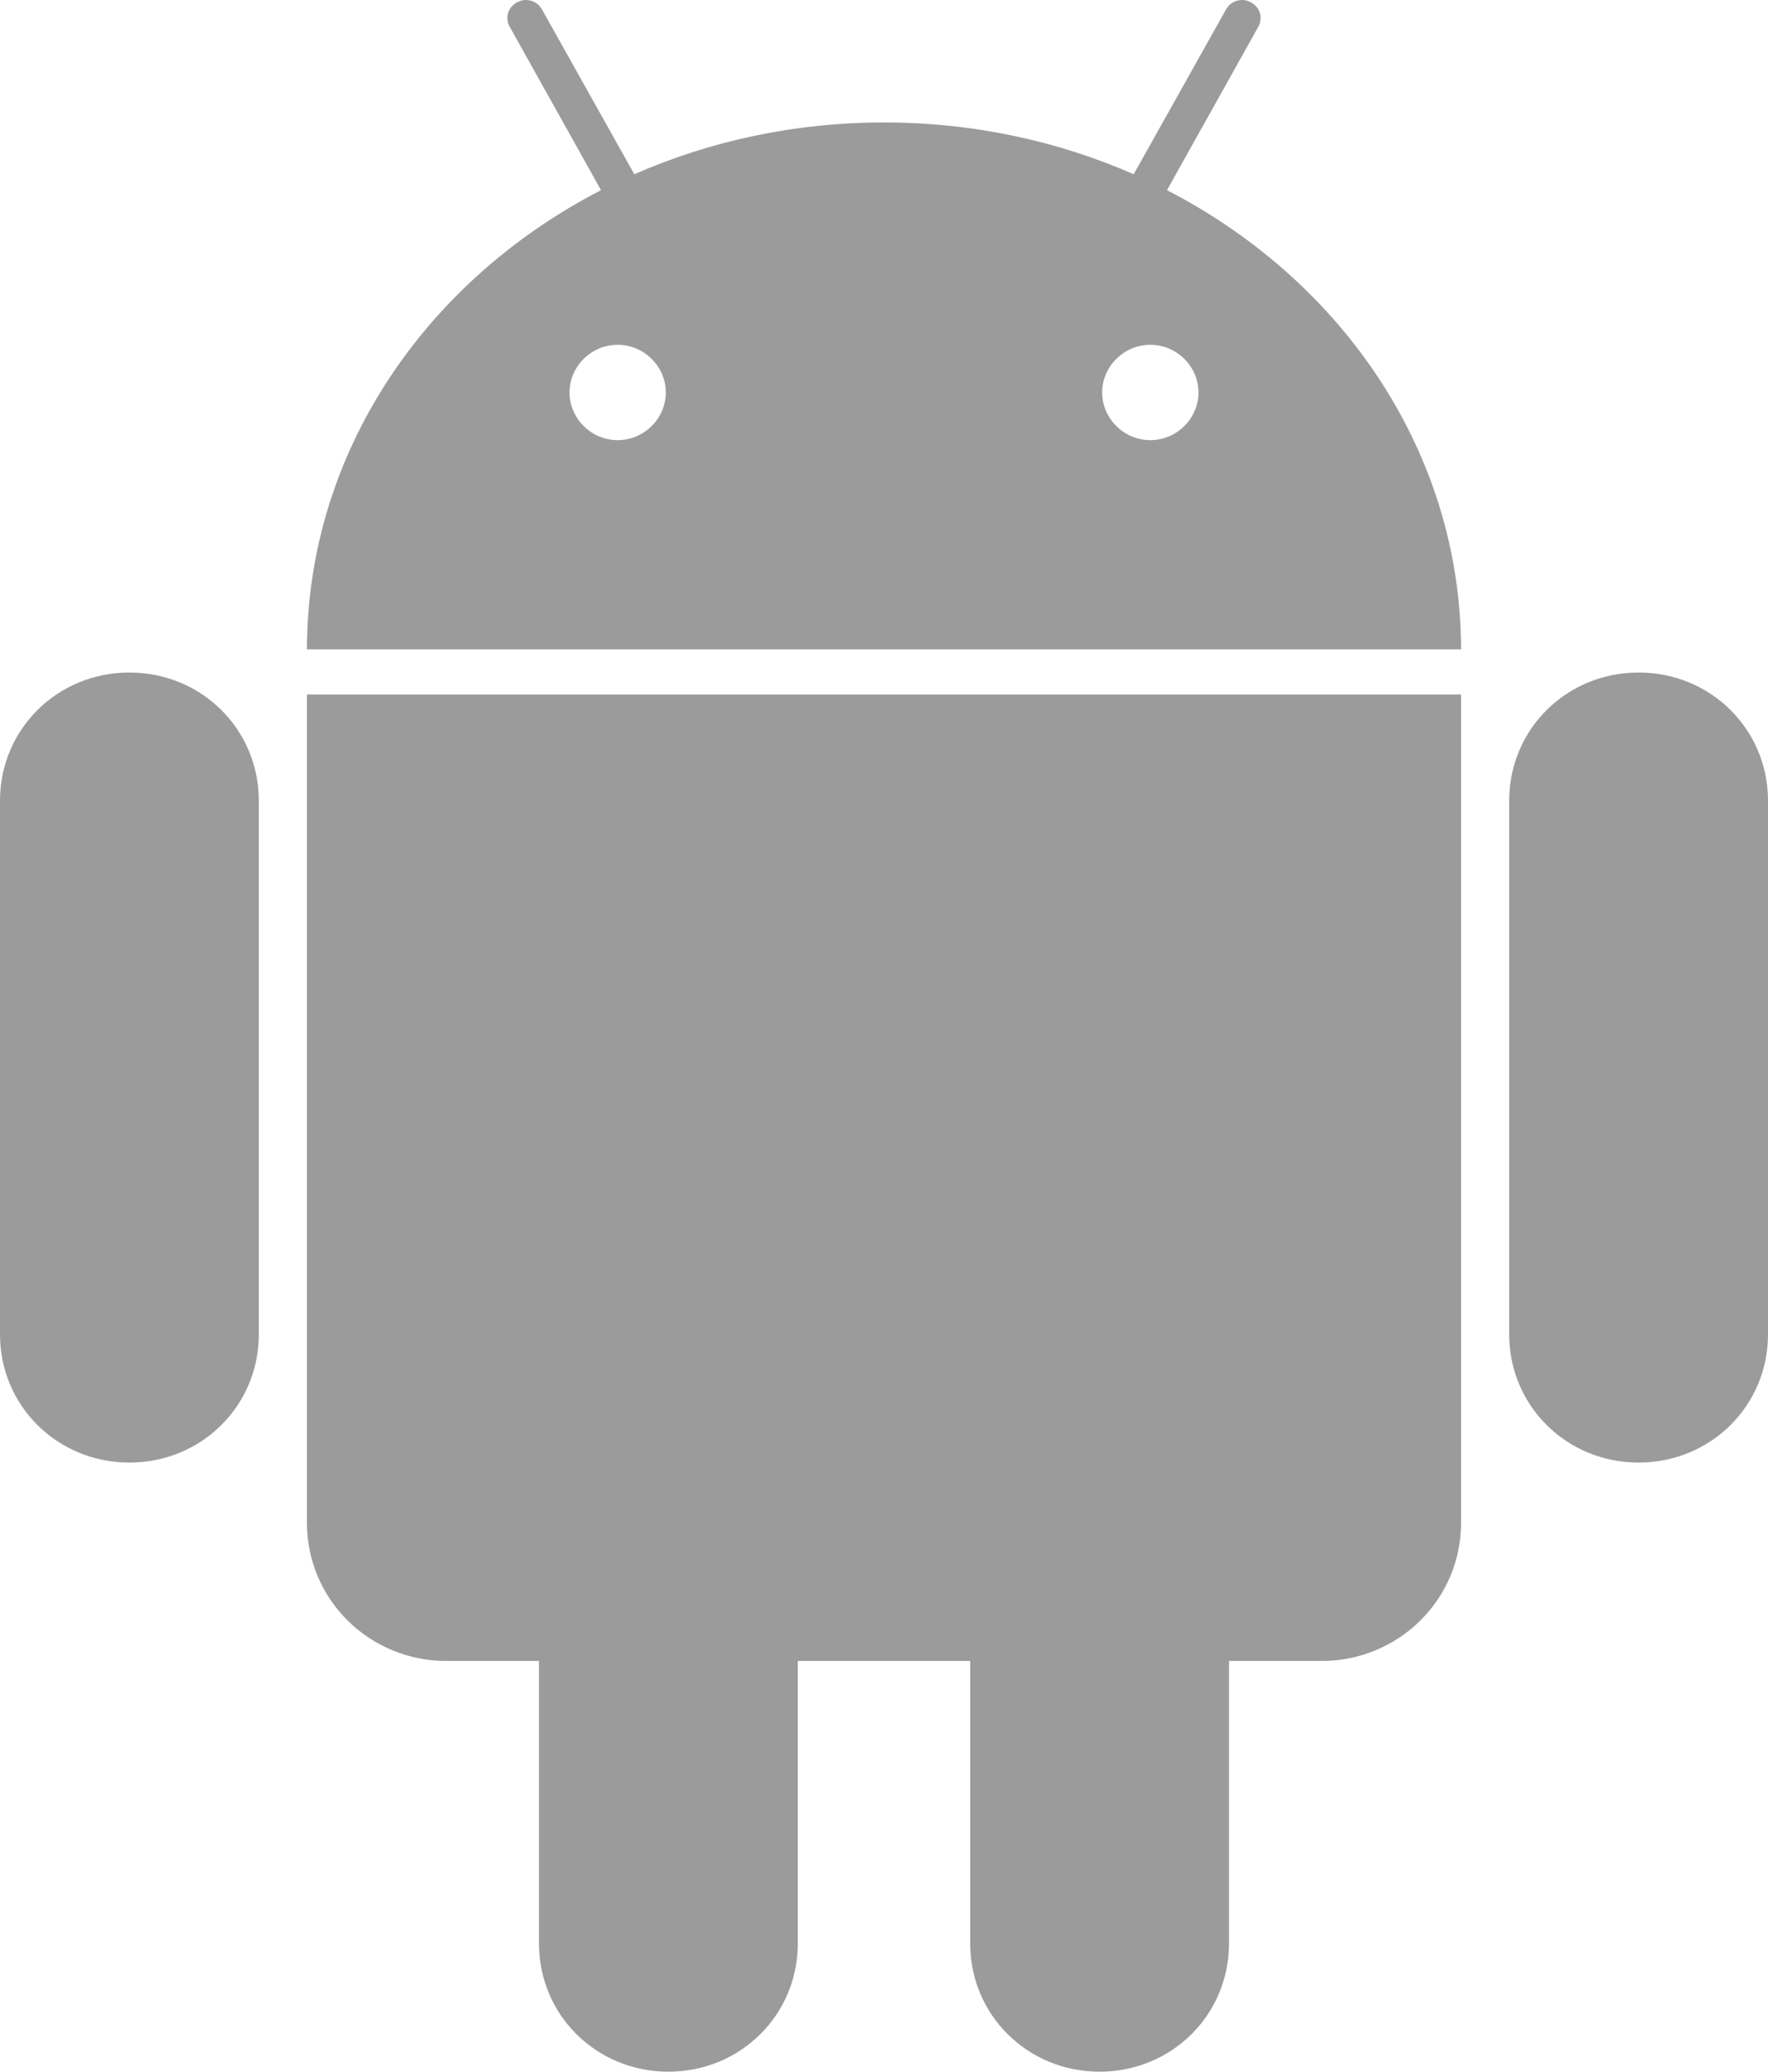 <svg width="70" height="82" viewBox="0 0 70 82" fill="none" xmlns="http://www.w3.org/2000/svg">
<path fill-rule="evenodd" clip-rule="evenodd" d="M20.469 0.093C20.581 0.032 20.694 0.001 20.815 3.52077e-05C21.074 -0.002 21.32 0.126 21.458 0.373L25.114 6.897C28.105 5.584 31.46 4.847 35 4.847C38.54 4.847 41.895 5.584 44.886 6.897L48.542 0.373C48.68 0.126 48.926 -0.002 49.185 3.52077e-05C49.306 0.001 49.419 0.032 49.53 0.093C49.895 0.294 50.016 0.709 49.813 1.072L46.204 7.527C53.147 11.104 57.837 17.901 57.847 25.702H12.153C12.162 17.901 16.852 11.104 23.796 7.527L20.187 1.072C19.984 0.709 20.104 0.294 20.469 0.093ZM22.549 15.535C22.549 14.502 23.412 13.647 24.455 13.647C25.498 13.647 26.361 14.502 26.361 15.535C26.361 16.567 25.498 17.422 24.455 17.422C23.412 17.422 22.549 16.567 22.549 15.535ZM43.638 15.535C43.638 14.502 44.501 13.647 45.544 13.647C46.588 13.647 47.451 14.502 47.451 15.535C47.451 16.567 46.588 17.422 45.544 17.422C44.501 17.422 43.638 16.567 43.638 15.535Z" fill="#9B9B9B"/>
<path d="M21.34 76.928V65.743H17.676C14.616 65.743 12.153 63.304 12.153 60.275V27.489H57.847V60.275C57.847 63.304 55.383 65.743 52.323 65.743H48.659V76.928C48.659 79.752 46.389 82 43.536 82C40.683 82 38.413 79.752 38.413 76.928V65.743H31.587V76.928C31.587 79.752 29.317 82 26.464 82C23.61 82 21.34 79.752 21.34 76.928Z" fill="#9B9B9B"/>
<path d="M0 31.691C0 28.866 2.27 26.619 5.123 26.619C7.976 26.619 10.247 28.866 10.247 31.691V52.818C10.247 55.643 7.976 57.89 5.123 57.89C2.27 57.89 0 55.643 0 52.818V31.691Z" fill="#9B9B9B"/>
<path d="M59.753 31.691C59.753 28.866 62.024 26.619 64.877 26.619C67.73 26.619 70 28.866 70 31.691V52.818C70 55.643 67.73 57.89 64.877 57.89C62.024 57.89 59.753 55.643 59.753 52.818V31.691Z" fill="#9B9B9B"/>
</svg>
